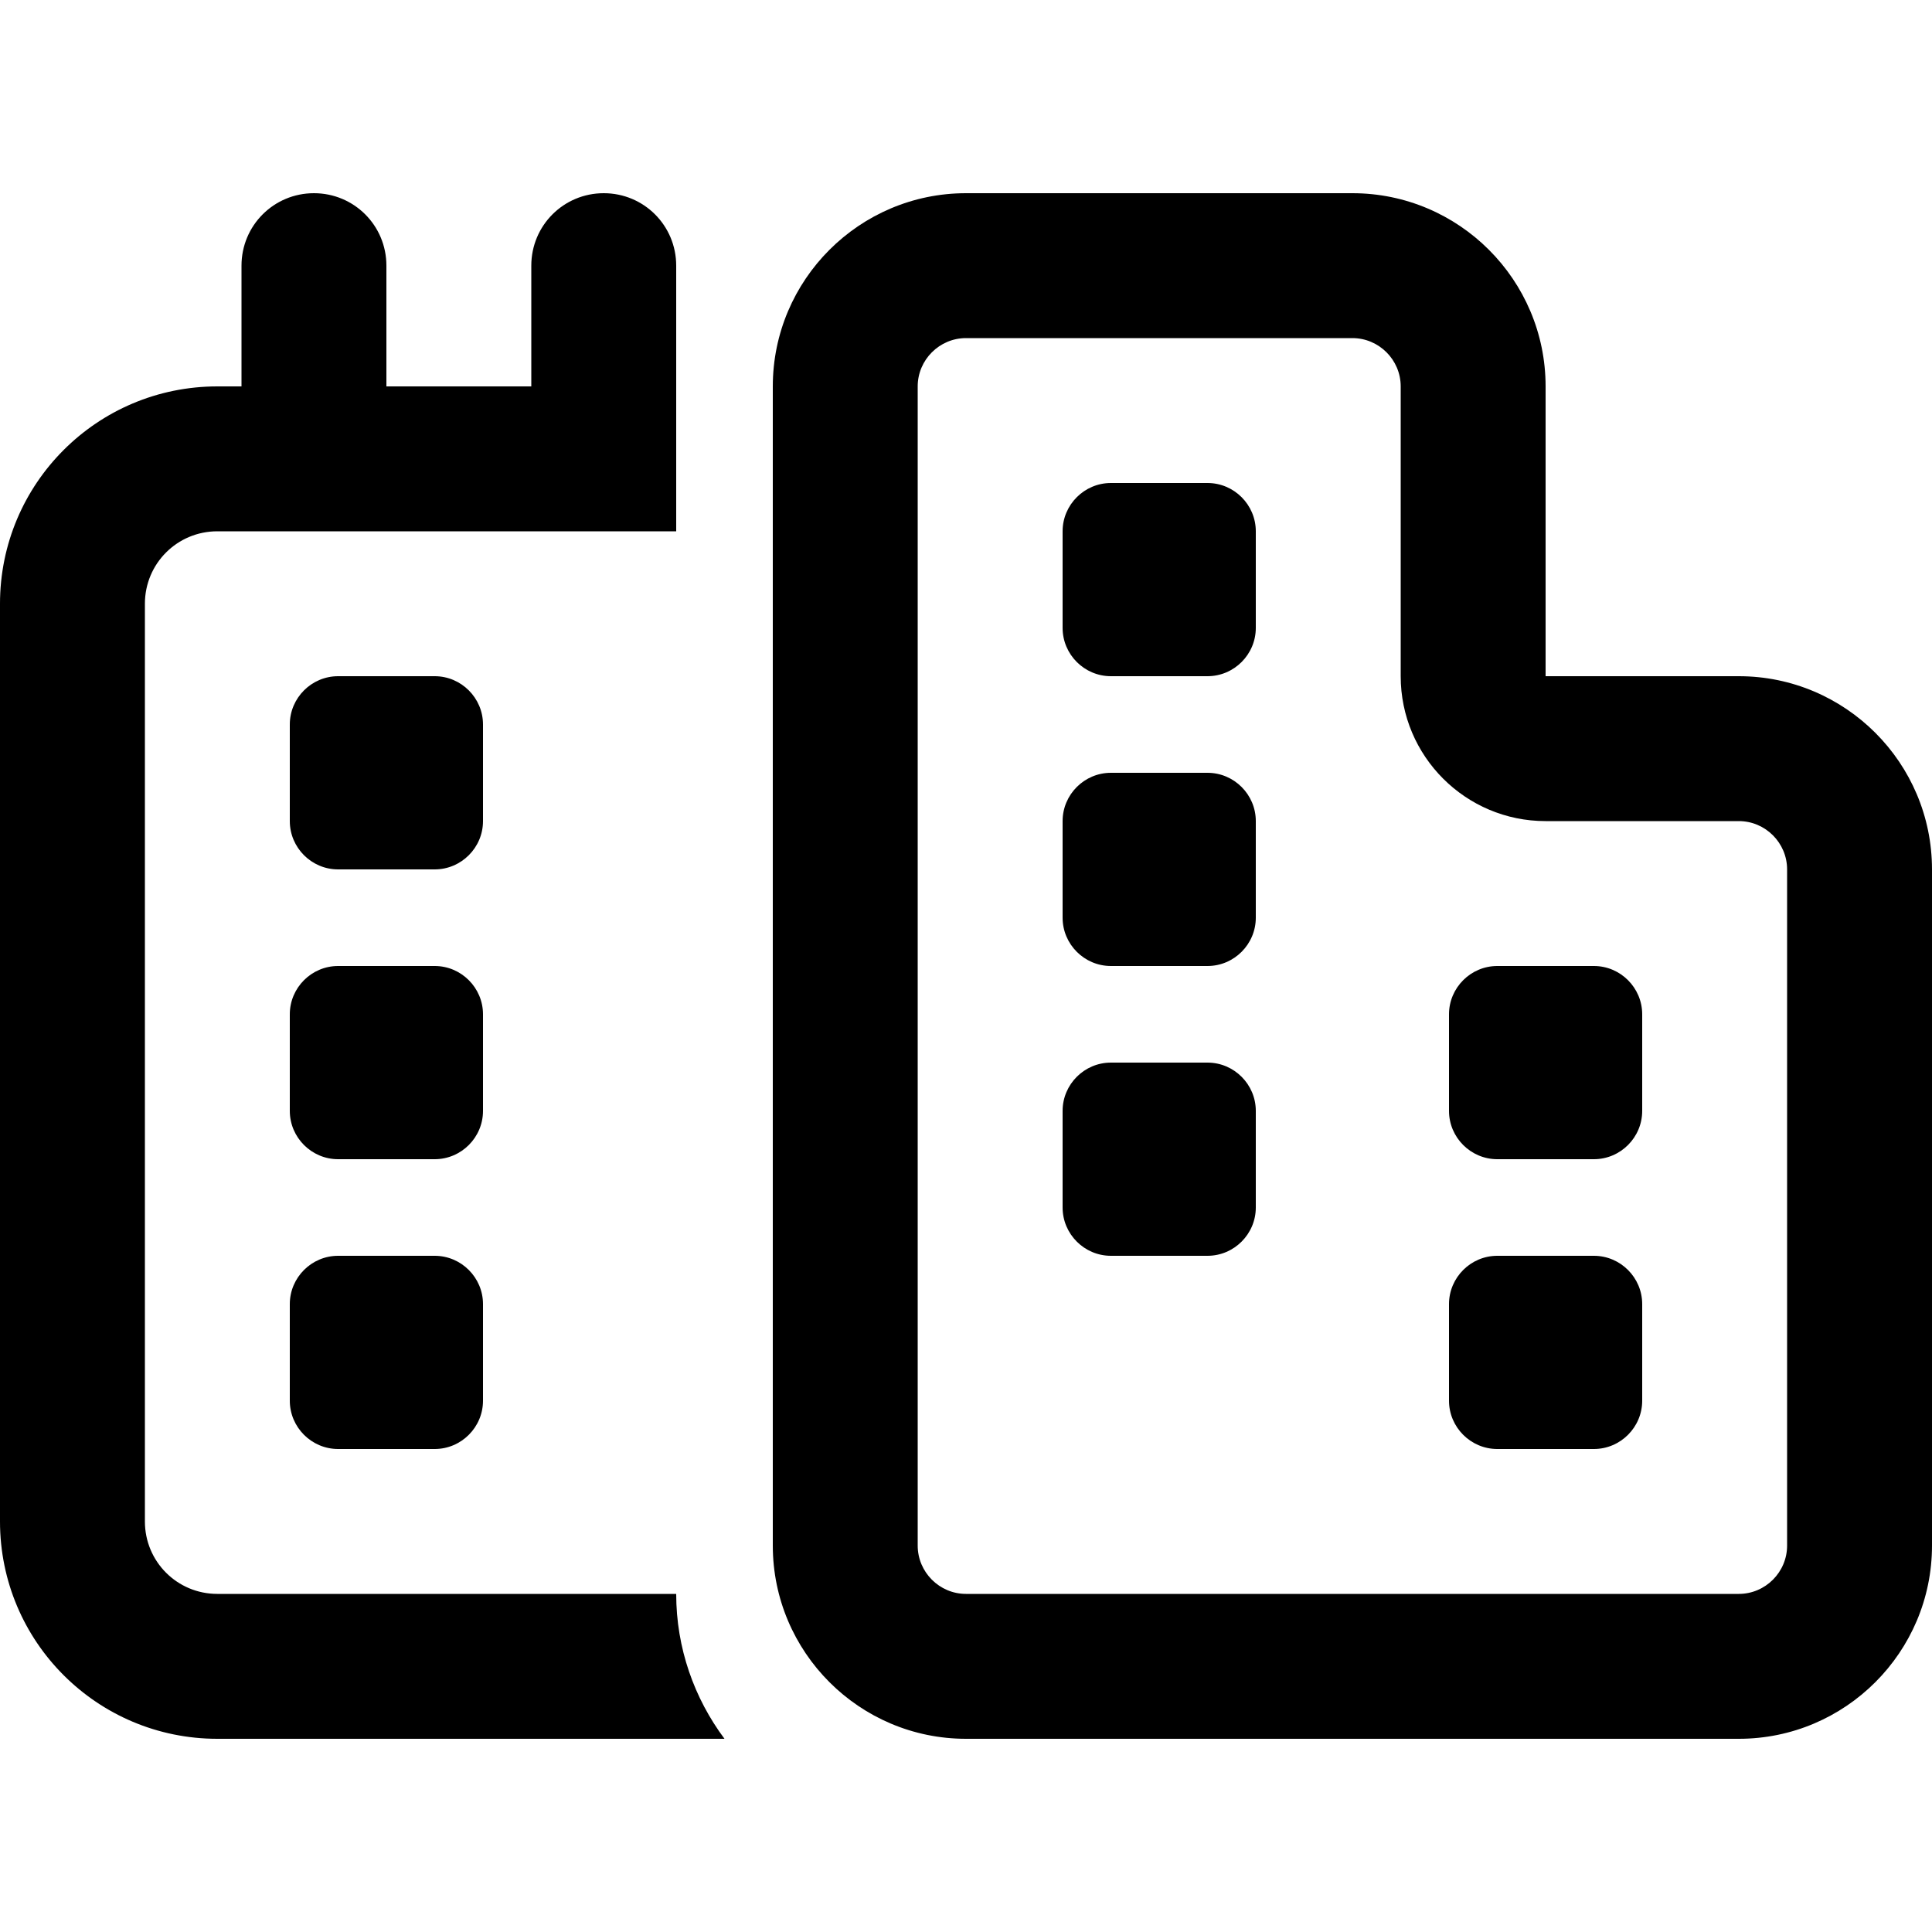 <svg xmlns="http://www.w3.org/2000/svg" width="24" height="24" viewBox="0 0 640 512">
    <path d="M104 0C90.7 0 80 10.7 80 24l0 40-8 0C32.2 64 0 96.2 0 136L0 440c0 39.8 32.2 72 72 72l168 0c-10-13.4-16-30-16-48L72 464c-13.3 0-24-10.7-24-24l0-304c0-13.3 10.7-24 24-24l8 0 48 0 48 0 48 0 0-48 0-40c0-13.3-10.7-24-24-24s-24 10.7-24 24l0 40-48 0 0-40c0-13.3-10.7-24-24-24zM464 160c0 26.5 21.5 48 48 48l64 0c8.8 0 16 7.2 16 16l0 224c0 8.8-7.2 16-16 16l-128 0-128 0c-8.8 0-16-7.2-16-16l0-224 0-160c0-8.8 7.2-16 16-16l128 0c8.8 0 16 7.2 16 16l0 96zm48-48l0-48c0-35.3-28.7-64-64-64L320 0c-35.3 0-64 28.7-64 64l0 160 0 224c0 35.3 28.7 64 64 64l128 0 128 0c35.3 0 64-28.7 64-64l0-224c0-35.3-28.7-64-64-64l-16 0-48 0 0-48zM352 336c0 8.8 7.2 16 16 16l32 0c8.8 0 16-7.2 16-16l0-32c0-8.8-7.2-16-16-16l-32 0c-8.8 0-16 7.2-16 16l0 32zM368 96c-8.8 0-16 7.2-16 16l0 32c0 8.8 7.2 16 16 16l32 0c8.8 0 16-7.2 16-16l0-32c0-8.8-7.2-16-16-16l-32 0zM352 240c0 8.8 7.2 16 16 16l32 0c8.8 0 16-7.2 16-16l0-32c0-8.8-7.2-16-16-16l-32 0c-8.8 0-16 7.2-16 16l0 32zM496 416l32 0c8.8 0 16-7.2 16-16l0-32c0-8.8-7.2-16-16-16l-32 0c-8.8 0-16 7.2-16 16l0 32c0 8.8 7.2 16 16 16zM480 304c0 8.8 7.2 16 16 16l32 0c8.8 0 16-7.2 16-16l0-32c0-8.8-7.2-16-16-16l-32 0c-8.8 0-16 7.2-16 16l0 32zM112 320l32 0c8.8 0 16-7.2 16-16l0-32c0-8.8-7.2-16-16-16l-32 0c-8.8 0-16 7.2-16 16l0 32c0 8.8 7.2 16 16 16zM96 400c0 8.8 7.2 16 16 16l32 0c8.8 0 16-7.2 16-16l0-32c0-8.8-7.2-16-16-16l-32 0c-8.8 0-16 7.2-16 16l0 32zm16-176l32 0c8.8 0 16-7.2 16-16l0-32c0-8.8-7.2-16-16-16l-32 0c-8.8 0-16 7.2-16 16l0 32c0 8.8 7.2 16 16 16z"/>
</svg>